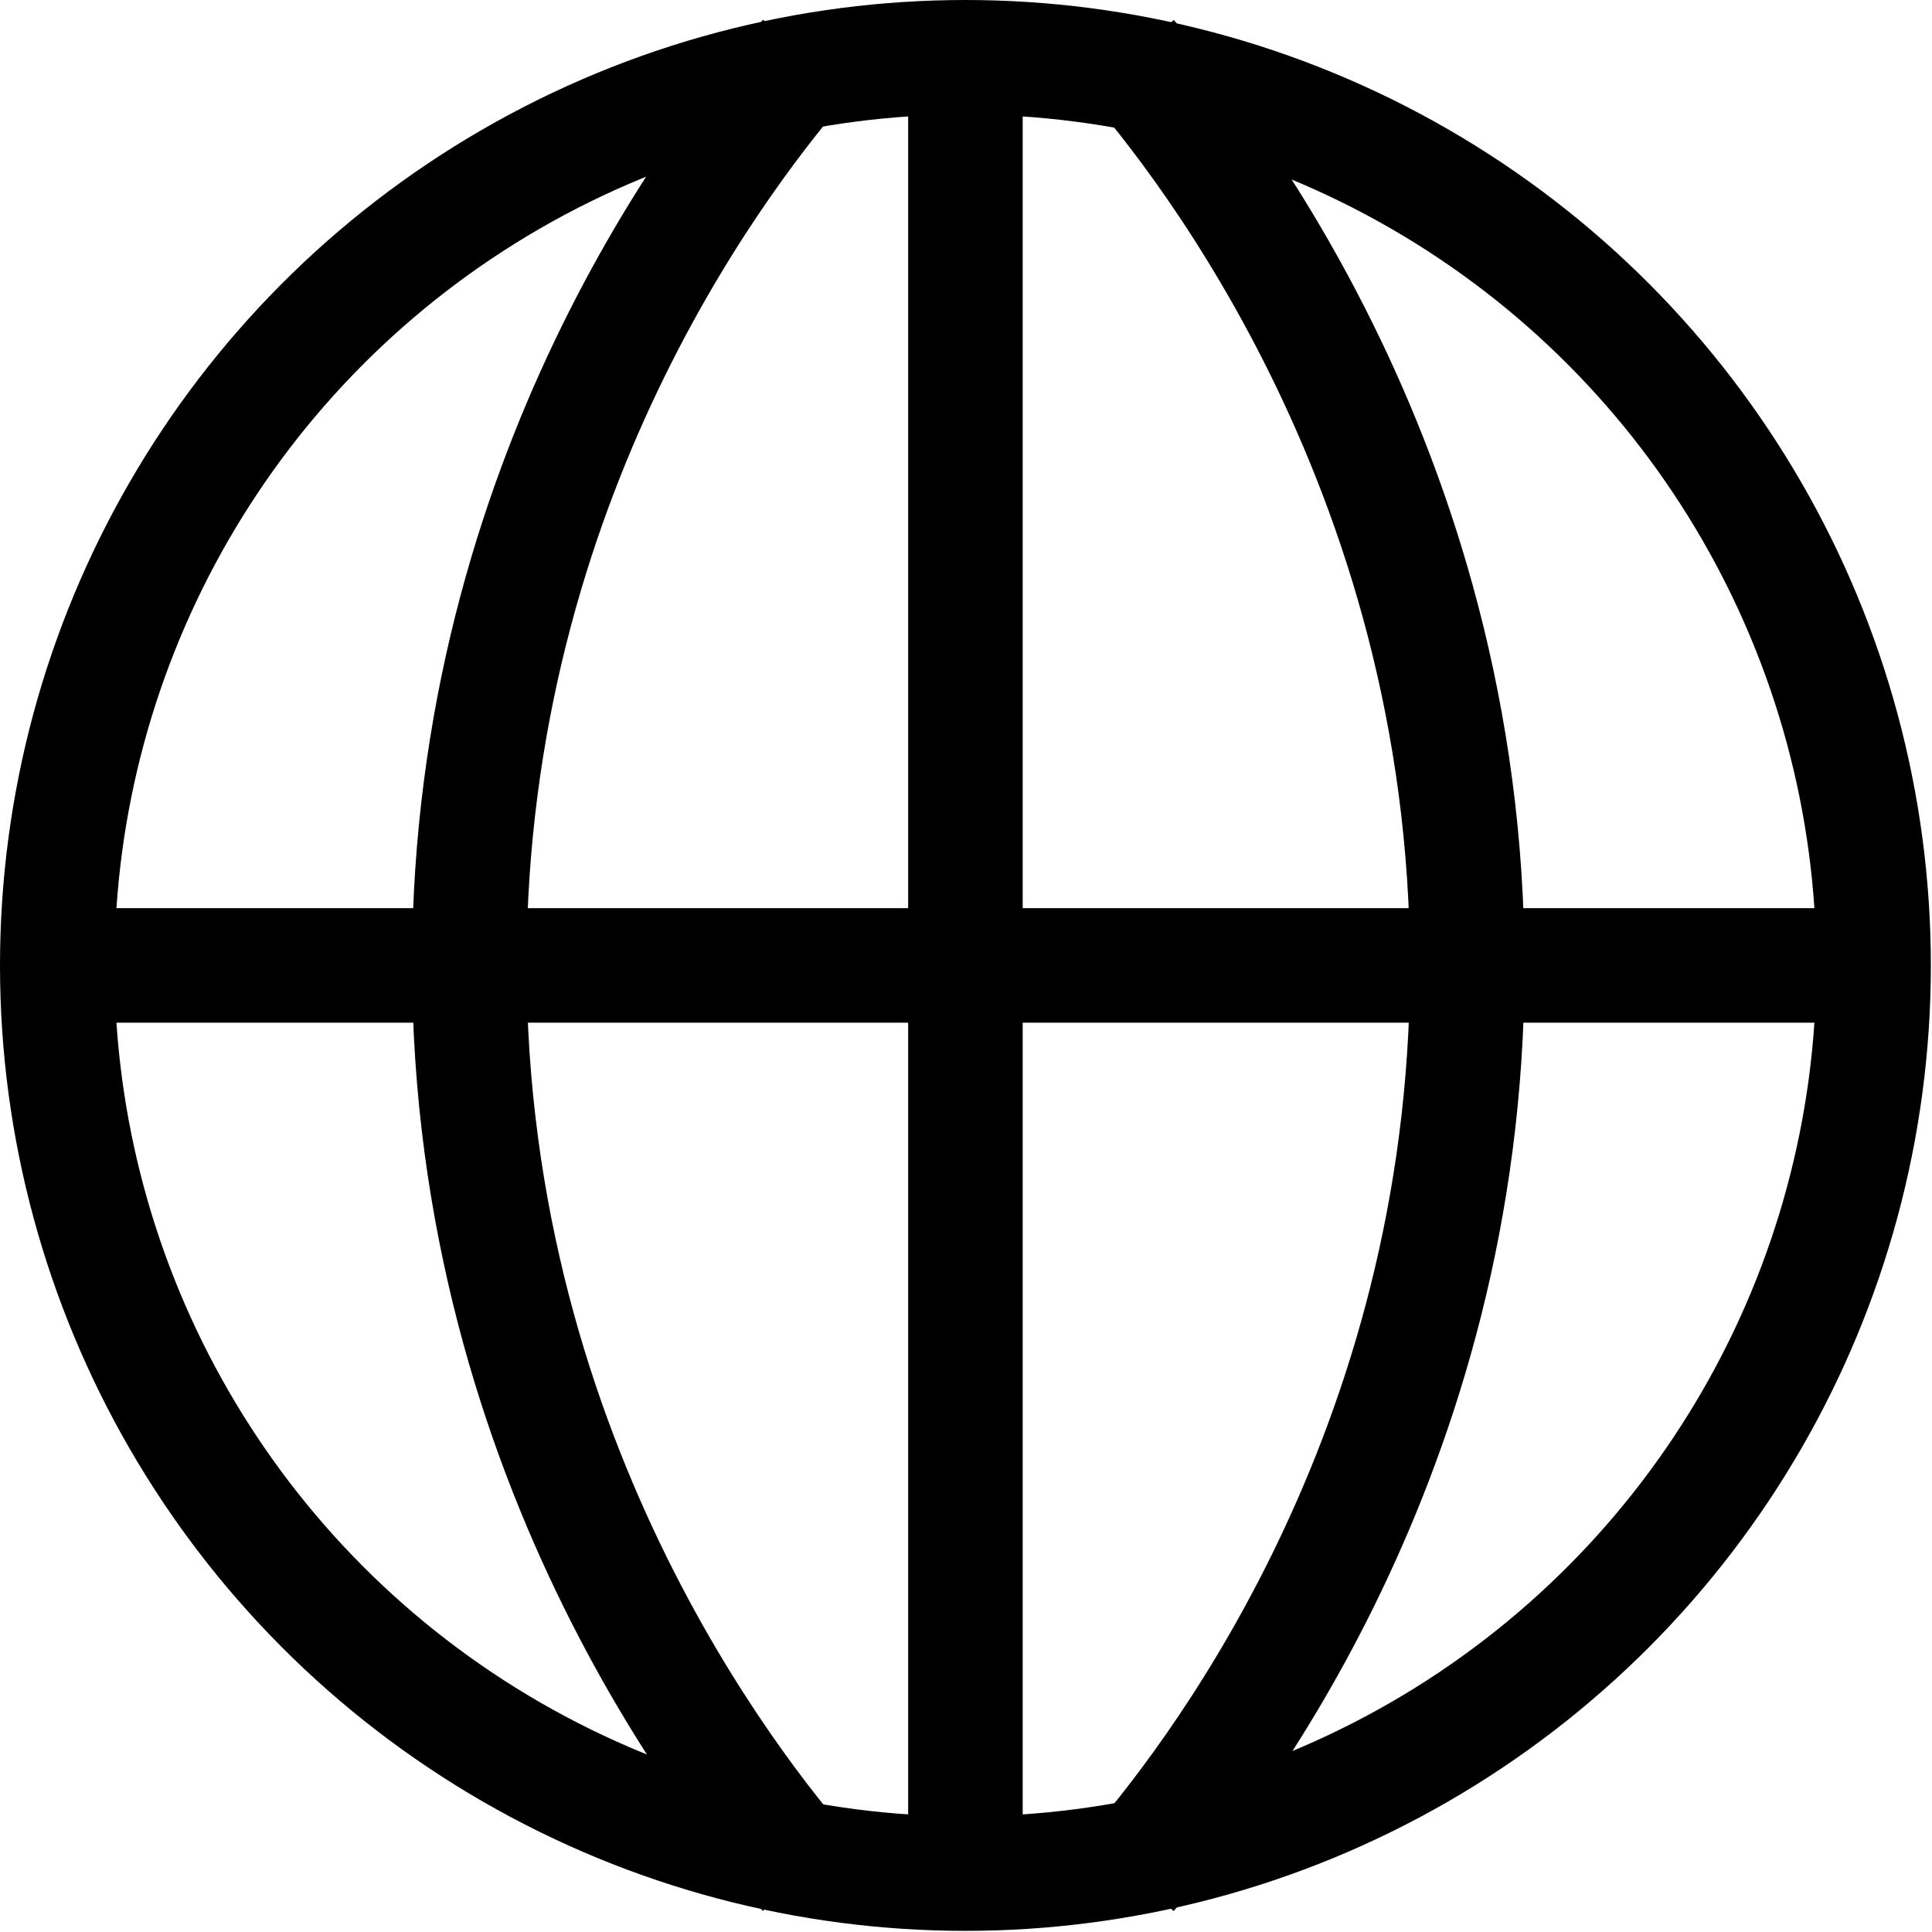<?xml version="1.0" encoding="UTF-8"?>
<svg id="Layer_1" data-name="Layer 1" xmlns="http://www.w3.org/2000/svg" viewBox="0 0 16.87 16.87">
  <defs>
    <style>
      .cls-1 {
        fill: none;
        stroke: #000;
        stroke-miterlimit: 10;
      }
    </style>
  </defs>
  <circle class="cls-1" cx="8.43" cy="8.43" r="7.93"/>
  <path class="cls-1" d="m7.04.5c-.65.75-2.86,3.52-2.94,7.7-.08,4.47,2.33,7.45,2.94,8.16"/>
  <path class="cls-1" d="m9.87,16.36c.65-.75,2.86-3.52,2.94-7.7.08-4.47-2.33-7.45-2.94-8.16"/>
  <line class="cls-1" x1="8.43" y1=".5" x2="8.43" y2="16.37"/>
  <line class="cls-1" x1="16.37" y1="8.43" x2=".5" y2="8.43"/>
</svg>